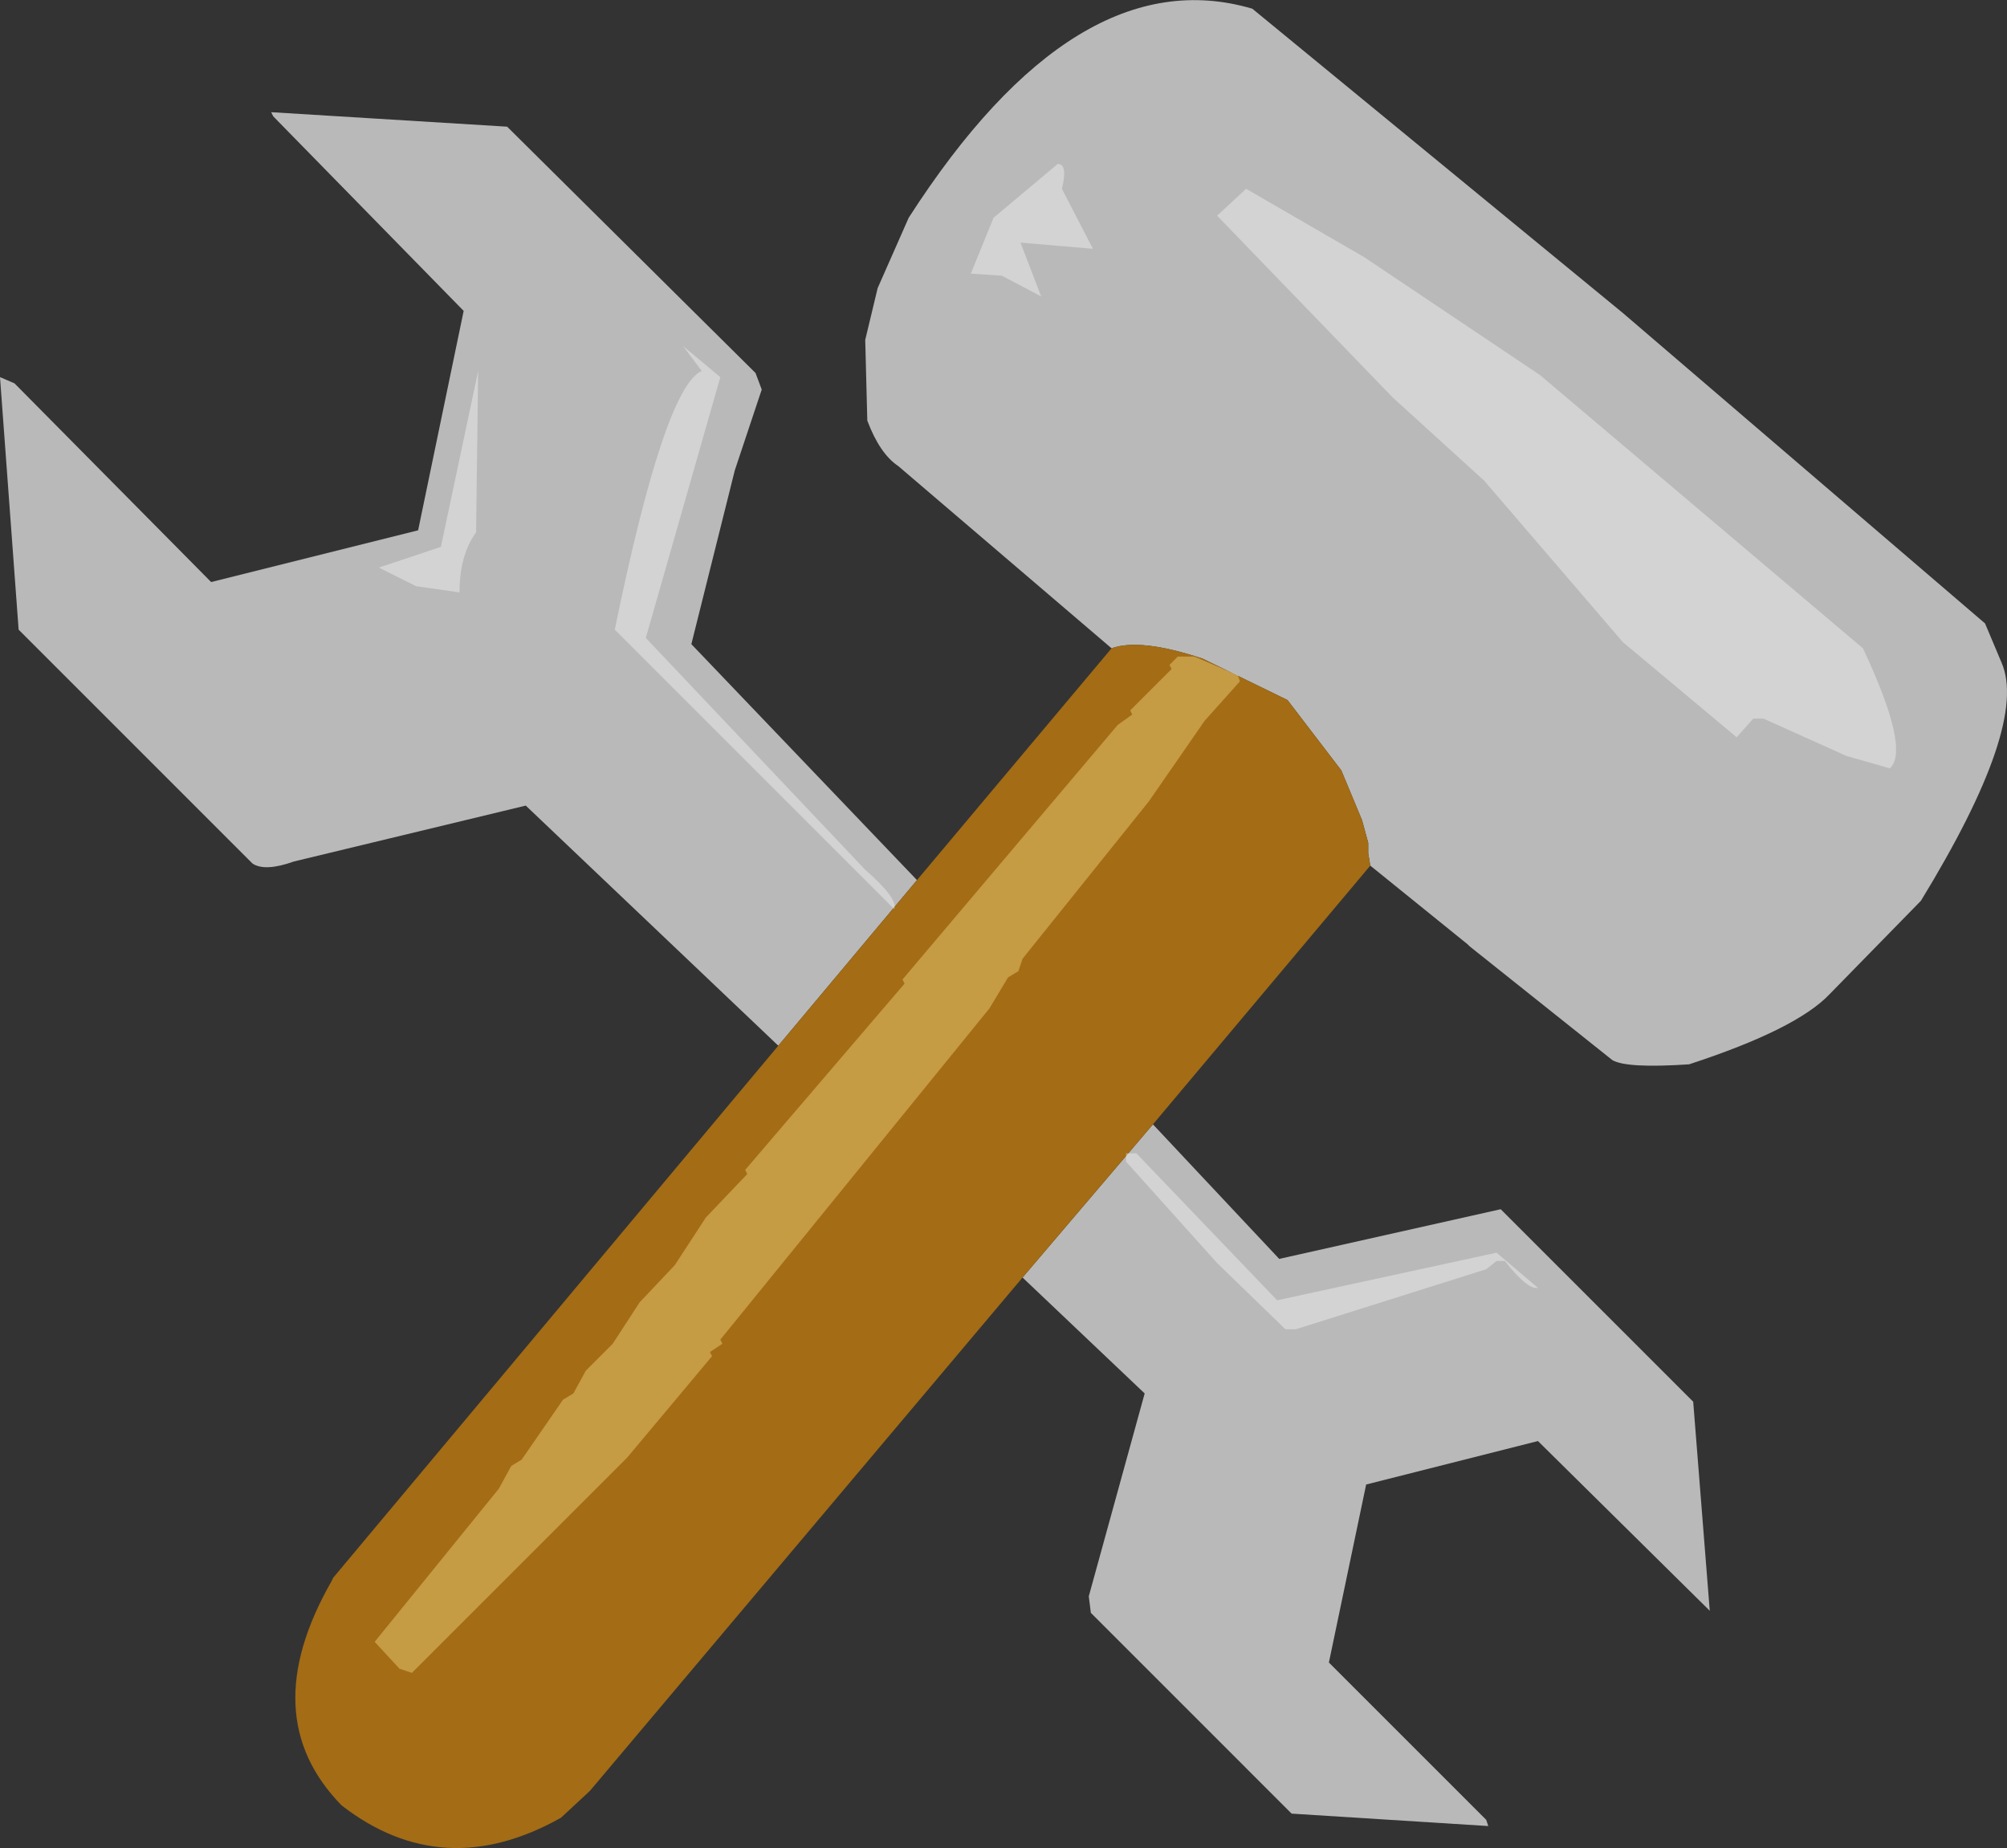 <?xml version="1.0" encoding="UTF-8" standalone="no"?>
<svg xmlns:ffdec="https://www.free-decompiler.com/flash" xmlns:xlink="http://www.w3.org/1999/xlink" ffdec:objectType="shape" height="223.2px" width="242.4px" xmlns="http://www.w3.org/2000/svg">
  <rect width="100%" height="100%" fill="#333333" stroke="none"/>
  <g transform="matrix(1.0, 0.0, 0.0, 1.0, 121.25, 128.8)">
    <path d="M13.0 -50.5 L-12.75 -72.5 Q-15.0 -74.0 -16.5 -78.0 L-16.75 -87.75 -15.25 -94.0 -11.5 -102.5 Q8.75 -134.0 30.0 -127.75 L74.75 -91.0 118.5 -53.5 120.5 -48.75 Q123.75 -41.25 110.75 -20.0 L99.75 -8.75 Q95.75 -4.5 82.75 -0.25 75.25 0.25 73.5 -0.75 L56.25 -14.5 56.0 -14.75 44.25 -24.25 44.0 -25.75 44.0 -27.0 43.25 -29.75 40.75 -35.75 34.25 -44.25 24.0 -49.25 Q16.5 -51.75 13.0 -50.5 M18.0 7.0 L33.25 23.25 60.0 17.25 83.25 40.5 85.25 65.75 64.5 45.25 43.75 50.5 39.25 72.0 58.25 91.0 58.5 91.75 34.75 90.25 10.5 66.0 10.25 64.0 17.0 39.5 2.25 25.5 18.0 7.0 M-27.25 -2.5 L-57.75 -31.5 -85.75 -24.75 Q-89.25 -23.5 -90.75 -24.5 L-119.0 -52.75 -121.25 -83.25 -119.5 -82.5 -95.75 -58.5 -70.75 -64.75 -65.25 -91.25 -88.25 -114.75 -88.5 -115.25 -60.0 -113.5 -30.0 -83.75 -29.25 -81.75 -32.5 -72.0 -37.75 -51.0 -10.5 -22.5 -27.25 -2.5" fill="#b9b9b9" fill-rule="evenodd" stroke="none"/>
    <path d="M44.25 -24.25 L18.0 7.0 2.25 25.5 -50.0 87.5 -53.5 90.75 Q-67.75 98.75 -80.0 89.25 -90.5 78.5 -81.25 62.25 L-81.0 61.75 -27.25 -2.5 -10.5 -22.5 13.0 -50.5 Q16.5 -51.75 24.0 -49.25 L34.25 -44.25 40.75 -35.75 43.25 -29.75 44.0 -27.0 44.0 -25.75 44.25 -24.25" fill="#a36c15" fill-rule="evenodd" stroke="none"/>
    <path d="M64.75 -83.5 L103.75 -50.5 Q109.5 -38.25 107.0 -36.0 L101.75 -37.5 91.75 -42.0 90.5 -42.0 88.5 -39.75 74.75 -51.25 58.0 -70.75 47.0 -80.75 25.75 -102.75 29.25 -106.0 43.5 -97.75 64.75 -83.5 M7.0 -106.0 L10.75 -98.75 2.0 -99.5 4.5 -93.0 -0.25 -95.5 -4.0 -95.75 -1.25 -102.5 6.5 -109.0 Q7.75 -109.0 7.0 -106.0 M-13.25 -19.0 L-47.0 -52.75 Q-41.0 -82.0 -36.5 -84.0 L-38.75 -87.0 -34.25 -83.25 -43.25 -51.75 -16.75 -23.75 Q-12.75 -20.25 -13.25 -19.0 M33.0 28.25 L59.5 22.5 64.5 26.75 Q63.25 27.0 60.5 23.5 L59.5 23.5 58.25 24.5 35.25 31.75 34.0 31.75 25.75 23.75 14.75 11.5 14.75 10.5 16.0 10.5 33.0 28.25 M-65.75 -57.25 L-71.0 -58.0 -75.5 -60.25 -68.0 -62.75 -63.5 -84.0 -63.75 -64.5 Q-65.75 -61.75 -65.75 -57.25" fill="#ffffff" fill-opacity="0.369" fill-rule="evenodd" stroke="none"/>
    <path d="M28.25 -47.25 L28.5 -46.5 24.25 -41.75 17.5 -32.0 2.25 -13.0 1.75 -11.5 0.5 -10.75 -1.75 -7.0 -34.25 33.0 -34.0 33.5 -35.5 34.5 -35.25 35.0 -45.5 47.25 -71.5 73.25 -73.0 72.75 -76.0 69.5 -61.0 51.0 -59.5 48.25 -58.25 47.5 -53.25 40.25 -52.0 39.5 -50.5 36.75 -47.25 33.5 -44.0 28.5 -39.75 24.0 -36.0 18.25 -31.0 13.0 -31.25 12.5 -12.0 -10.0 -12.25 -10.5 13.75 -41.25 15.5 -42.5 15.25 -43.0 20.25 -48.0 20.0 -48.5 21.0 -49.5 23.0 -49.5 28.25 -47.25" fill="#ffec95" fill-opacity="0.369" fill-rule="evenodd" stroke="none"/>
  </g>
</svg>
